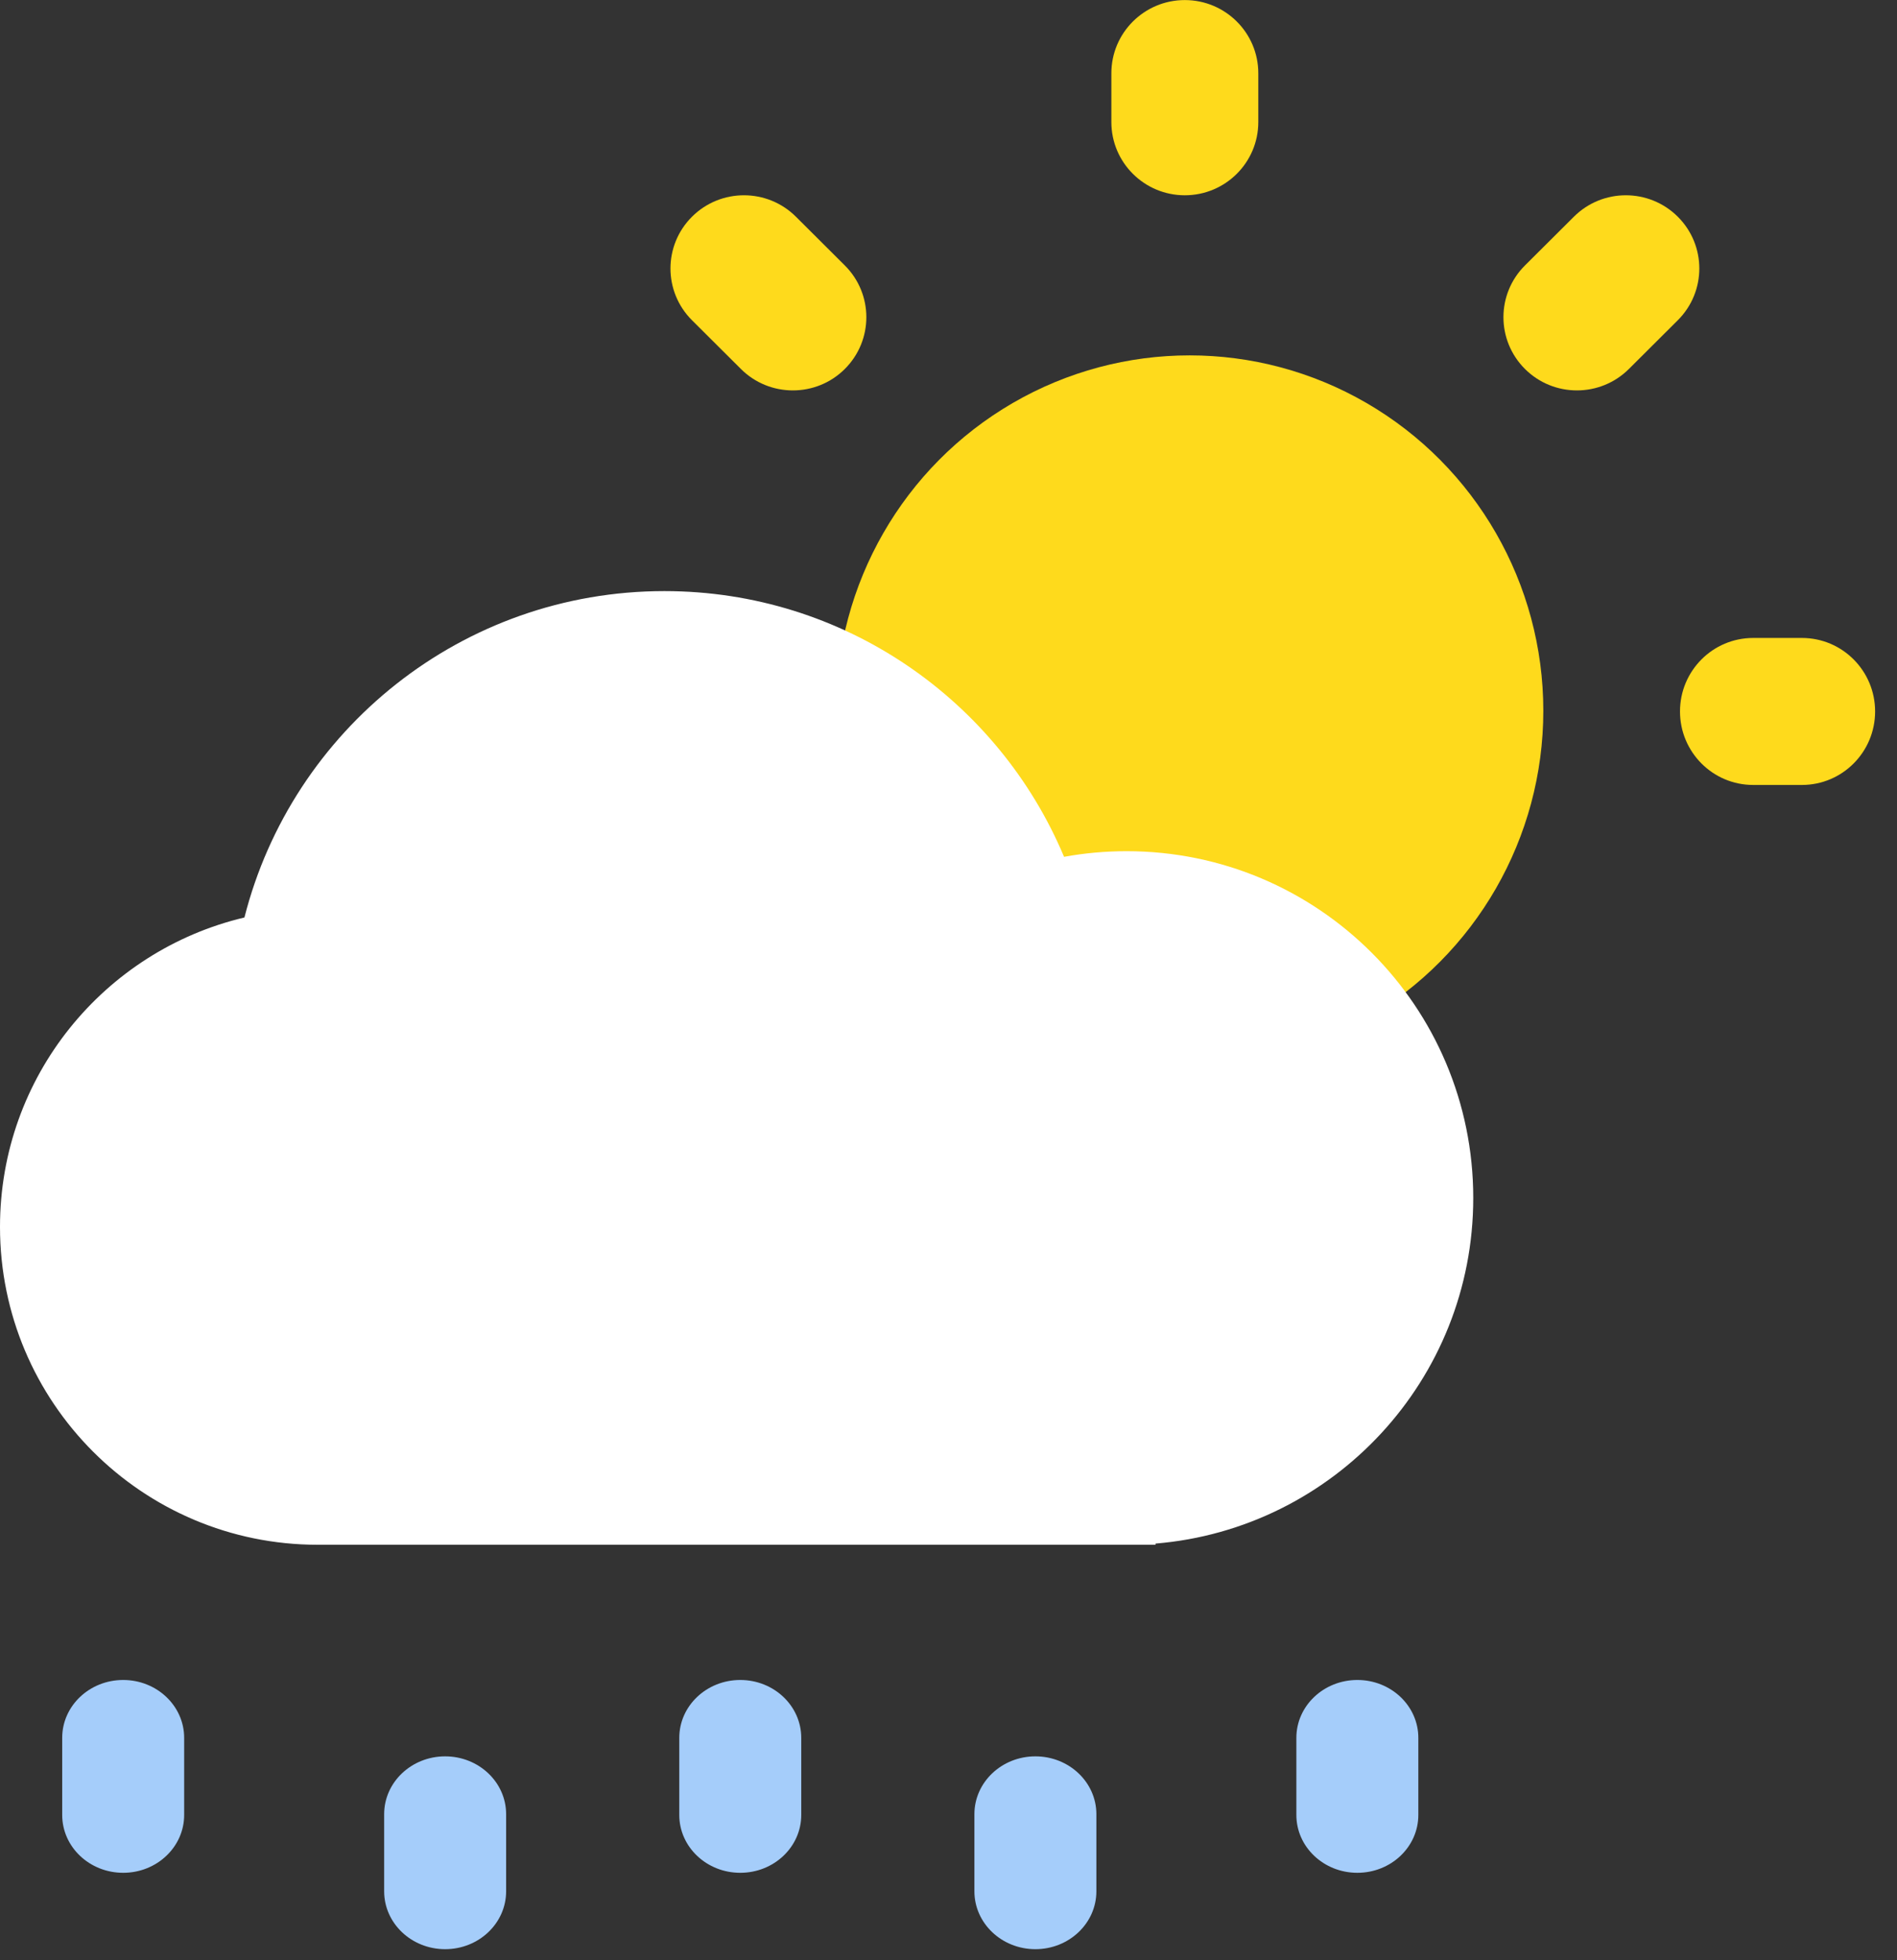 <?xml version="1.0" encoding="UTF-8"?>
<svg width="61px" height="63px" viewBox="0 0 61 63" version="1.1" xmlns="http://www.w3.org/2000/svg" xmlns:xlink="http://www.w3.org/1999/xlink">
    <rect x="0" y="0" width="61" height="63" fill="#333333" stroke="none"/>
    <g id="Page-1" stroke="none" stroke-width="1" fill="none" fill-rule="evenodd">
        <g id="icons" transform="translate(-202, -922)">
            <g id="showers" transform="translate(202, 922)">
                <ellipse id="Oval" fill="#FEDA1C" cx="38.254" cy="22.846" rx="11.373" ry="11.423"></ellipse>
                <path d="M10.218,49.654 C4.575,49.654 0,45.079 0,39.436 C0,34.604 3.353,30.556 7.86,29.491 C9.392,23.461 14.857,19 21.365,19 C27.148,19 32.109,22.524 34.216,27.541 C34.869,27.422 35.541,27.36 36.227,27.36 C42.384,27.36 47.374,32.351 47.374,38.507 C47.374,44.35 42.878,49.144 37.156,49.616 L37.156,49.654 L10.218,49.654 Z" id="Combined-Shape" fill="#FFFFFF"></path>
                <g id="Group-2" transform="translate(2, 54)" fill="#A5CDFA">
                    <path d="M41.647,0 C40.564,0 39.686,0.833 39.686,1.86 L39.686,4.339 C39.686,5.366 40.564,6.198 41.647,6.198 C42.73,6.198 43.608,5.366 43.608,4.339 L43.608,1.86 C43.608,0.833 42.73,0 41.647,0 Z" id="Rectangle-5"></path>
                    <path d="M1.961,0 C0.878,0 0,0.833 0,1.86 L0,4.339 C0,5.366 0.878,6.198 1.961,6.198 C3.044,6.198 3.922,5.366 3.922,4.339 L3.922,1.86 C3.922,0.833 3.044,0 1.961,0 Z" id="Rectangle-4"></path>
                    <path d="M31.294,2.455 C30.211,2.455 29.333,3.287 29.333,4.314 L29.333,6.793 C29.333,7.82 30.211,8.653 31.294,8.653 C32.377,8.653 33.255,7.82 33.255,6.793 L33.255,4.314 C33.255,3.287 32.377,2.455 31.294,2.455 Z" id="Rectangle-3"></path>
                    <path d="M12.314,2.455 C11.231,2.455 10.353,3.287 10.353,4.314 L10.353,6.793 C10.353,7.82 11.231,8.653 12.314,8.653 C13.397,8.653 14.275,7.82 14.275,6.793 L14.275,4.314 C14.275,3.287 13.397,2.455 12.314,2.455 Z" id="Rectangle-2"></path>
                    <path d="M21.804,0 C20.721,0 19.843,0.833 19.843,1.86 L19.843,4.339 C19.843,5.366 20.721,6.198 21.804,6.198 C22.887,6.198 23.765,5.366 23.765,4.339 L23.765,1.86 C23.765,0.833 22.887,0 21.804,0 Z" id="Rectangle-1"></path>
                </g>
                <path d="M38.099,6.277 C39.404,6.277 40.462,5.223 40.462,3.924 L40.462,2.355 C40.462,1.056 39.404,0.002 38.099,0.002 C36.795,0.002 35.737,1.056 35.737,2.355 L35.737,3.924 C35.737,5.223 36.795,6.277 38.099,6.277 Z" id="Rectangle-4" fill="#FEDA1C"></path>
                <path d="M57.159,26.005 C58.464,26.005 59.522,24.952 59.522,23.652 L59.522,22.084 C59.522,20.784 58.464,19.731 57.159,19.731 C55.855,19.731 54.797,20.784 54.797,22.084 L54.797,23.652 C54.797,24.952 55.855,26.005 57.159,26.005 Z" id="Rectangle-3" fill="#FEDA1C" transform="translate(57.159, 22.868) rotate(-270) translate(-57.159, -22.868) "></path>
                <path d="M23.825,11.86 C24.286,12.32 24.891,12.549 25.495,12.549 C26.1,12.549 26.705,12.32 27.166,11.86 C28.089,10.941 28.089,9.451 27.166,8.532 L25.594,6.966 C24.671,6.047 23.175,6.047 22.252,6.966 C21.329,7.885 21.329,9.375 22.252,10.294 L23.825,11.86 Z" id="Rectangle-2" fill="#FEDA1C"></path>
                <path d="M53.951,6.966 C53.028,6.047 51.532,6.047 50.61,6.966 L49.037,8.532 C48.114,9.451 48.114,10.941 49.037,11.86 C49.499,12.32 50.103,12.549 50.708,12.549 C51.313,12.549 51.917,12.319 52.379,11.86 L53.951,10.294 C54.874,9.375 54.874,7.885 53.951,6.966 Z" id="Rectangle-1" fill="#FEDA1C"></path>
            </g>
        </g>
    </g>
</svg>
